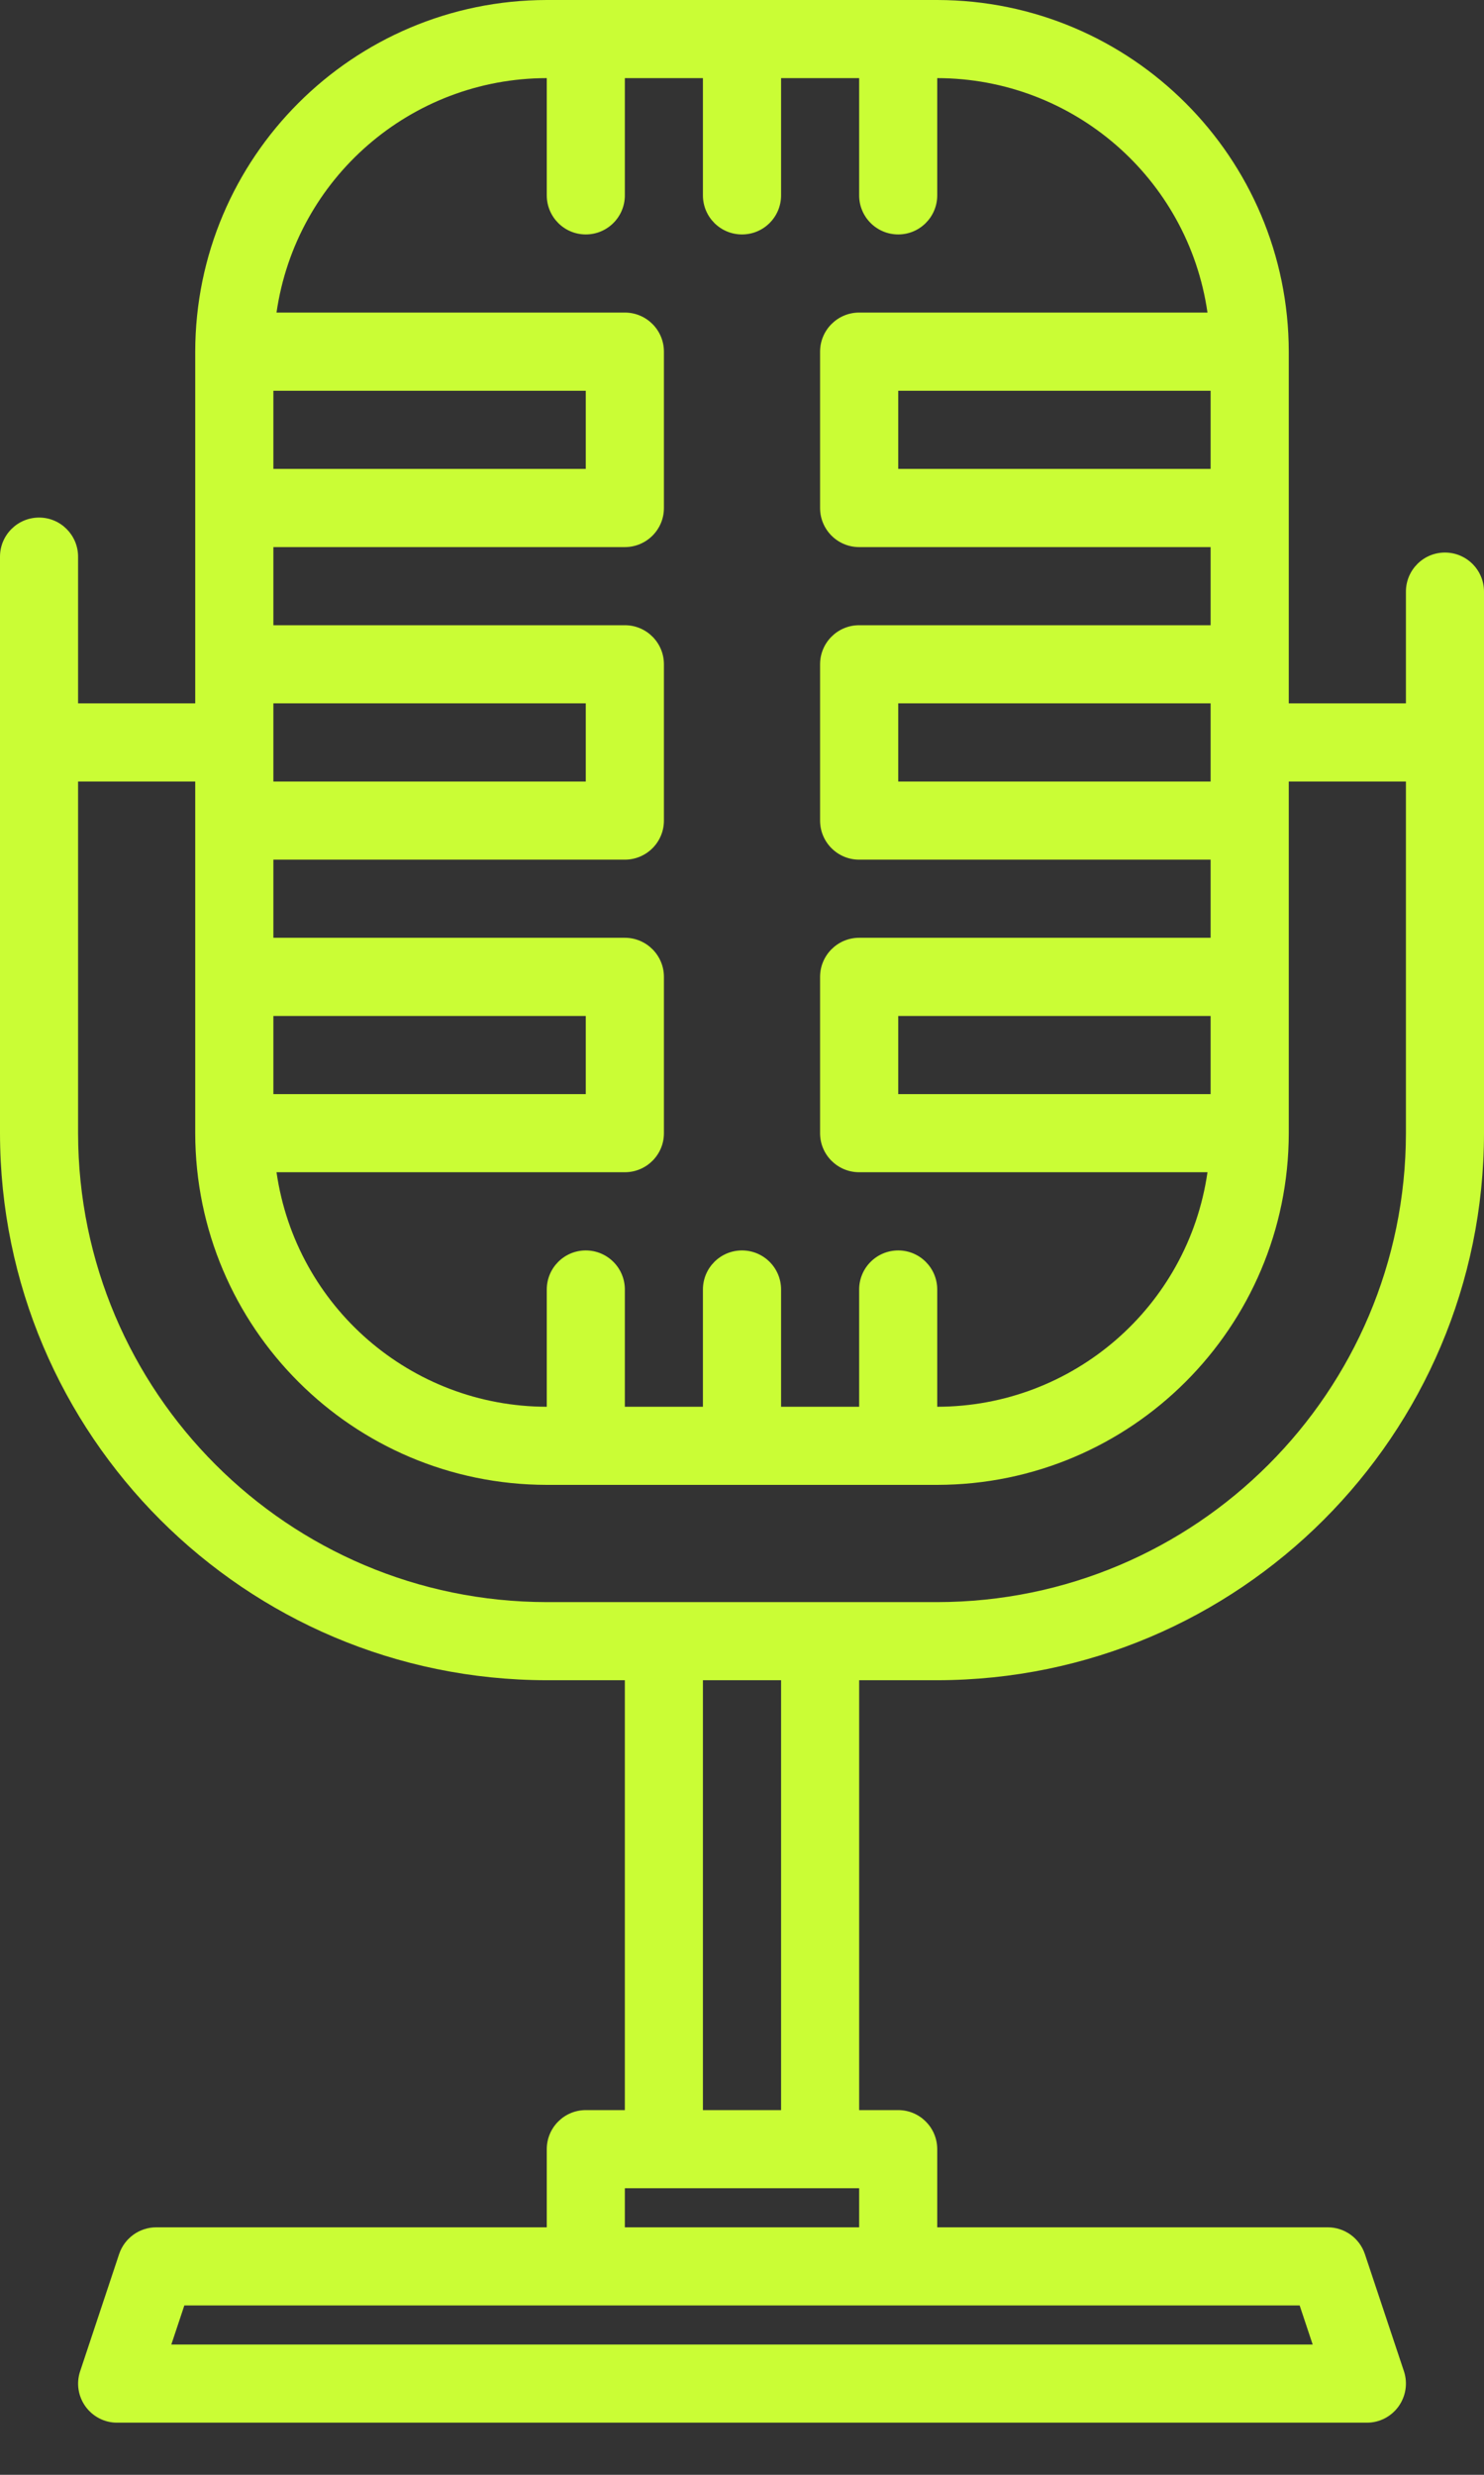 <svg width="18" height="30" viewBox="0 0 18 30" fill="none" xmlns="http://www.w3.org/2000/svg">
<rect x="0" y="0" width="18" height="30" fill="#333333" stroke="none"/>
<path fill-rule="evenodd" clip-rule="evenodd" d="M18 13.737C17.996 17.398 15.029 20.364 11.368 20.368H10.421V25.579H10.895C11.156 25.579 11.368 25.791 11.368 26.053V27H16.105C16.309 27 16.49 27.131 16.555 27.324L17.029 28.745C17.077 28.89 17.052 29.048 16.963 29.172C16.874 29.295 16.731 29.369 16.579 29.368H1.421C1.269 29.369 1.126 29.295 1.037 29.172C0.948 29.048 0.923 28.89 0.972 28.745L1.445 27.324C1.51 27.131 1.691 27 1.895 27H6.632V26.053C6.632 25.791 6.844 25.579 7.105 25.579H7.579V20.368H6.632C2.971 20.364 0.004 17.398 0 13.737V6.748C0 6.487 0.212 6.274 0.474 6.274C0.735 6.274 0.947 6.487 0.947 6.748V8.526H2.368V4.263C2.371 1.91 4.278 0.003 6.632 0H11.368C13.722 0.003 15.629 1.91 15.632 4.263V8.526H17.053V7.172C17.053 6.91 17.265 6.698 17.526 6.698C17.788 6.698 18 6.91 18 7.172V13.737ZM10.895 12.316V13.263H14.684V12.316H10.895ZM14.684 9.474H10.895V8.526H14.684V9.474ZM10.895 5.684H14.684V4.737H10.895V5.684ZM6.632 0.947V2.368C6.632 2.63 6.844 2.842 7.105 2.842C7.367 2.842 7.579 2.63 7.579 2.368V0.947H8.526V2.368C8.526 2.63 8.738 2.842 9 2.842C9.262 2.842 9.474 2.63 9.474 2.368V0.947H10.421V2.368C10.421 2.63 10.633 2.842 10.895 2.842C11.156 2.842 11.368 2.63 11.368 2.368V0.947C13.015 0.949 14.411 2.16 14.646 3.789H10.421C10.159 3.789 9.947 4.002 9.947 4.263V6.158C9.947 6.42 10.159 6.632 10.421 6.632H14.684V7.579H10.421C10.159 7.579 9.947 7.791 9.947 8.053V9.947C9.947 10.209 10.159 10.421 10.421 10.421H14.684V11.368H10.421C10.159 11.368 9.947 11.581 9.947 11.842V13.737C9.947 13.998 10.159 14.21 10.421 14.21H14.646C14.411 15.84 13.015 17.051 11.368 17.053V15.632C11.368 15.37 11.156 15.158 10.895 15.158C10.633 15.158 10.421 15.37 10.421 15.632V17.053H9.474V15.632C9.474 15.37 9.262 15.158 9 15.158C8.738 15.158 8.526 15.37 8.526 15.632V17.053H7.579V15.632C7.579 15.37 7.367 15.158 7.105 15.158C6.844 15.158 6.632 15.37 6.632 15.632V17.053C4.985 17.051 3.589 15.84 3.354 14.21H7.579C7.841 14.21 8.053 13.998 8.053 13.737V11.842C8.053 11.581 7.841 11.368 7.579 11.368H3.316V10.421H7.579C7.841 10.421 8.053 10.209 8.053 9.947V8.053C8.053 7.791 7.841 7.579 7.579 7.579H3.316V6.632H7.579C7.841 6.632 8.053 6.42 8.053 6.158V4.263C8.053 4.002 7.841 3.789 7.579 3.789H3.354C3.589 2.16 4.985 0.949 6.632 0.947ZM7.105 8.526H3.316V9.474H7.105V8.526ZM3.316 12.316H7.105V13.263H3.316V12.316ZM7.105 4.737H3.316V5.684H7.105V4.737ZM0.947 13.737V9.474H2.368V13.737C2.371 16.09 4.278 17.997 6.632 18H11.368C13.722 17.997 15.629 16.09 15.632 13.737V9.474H17.053V13.737C17.049 16.875 14.506 19.418 11.368 19.421H6.632C3.494 19.418 0.951 16.875 0.947 13.737ZM2.236 27.947L2.078 28.421H15.922L15.764 27.947H2.236ZM7.579 27V26.526H10.421V27H7.579ZM8.526 20.368V25.579H9.474V20.368H8.526Z" fill="#CAFD35"/>
</svg>
